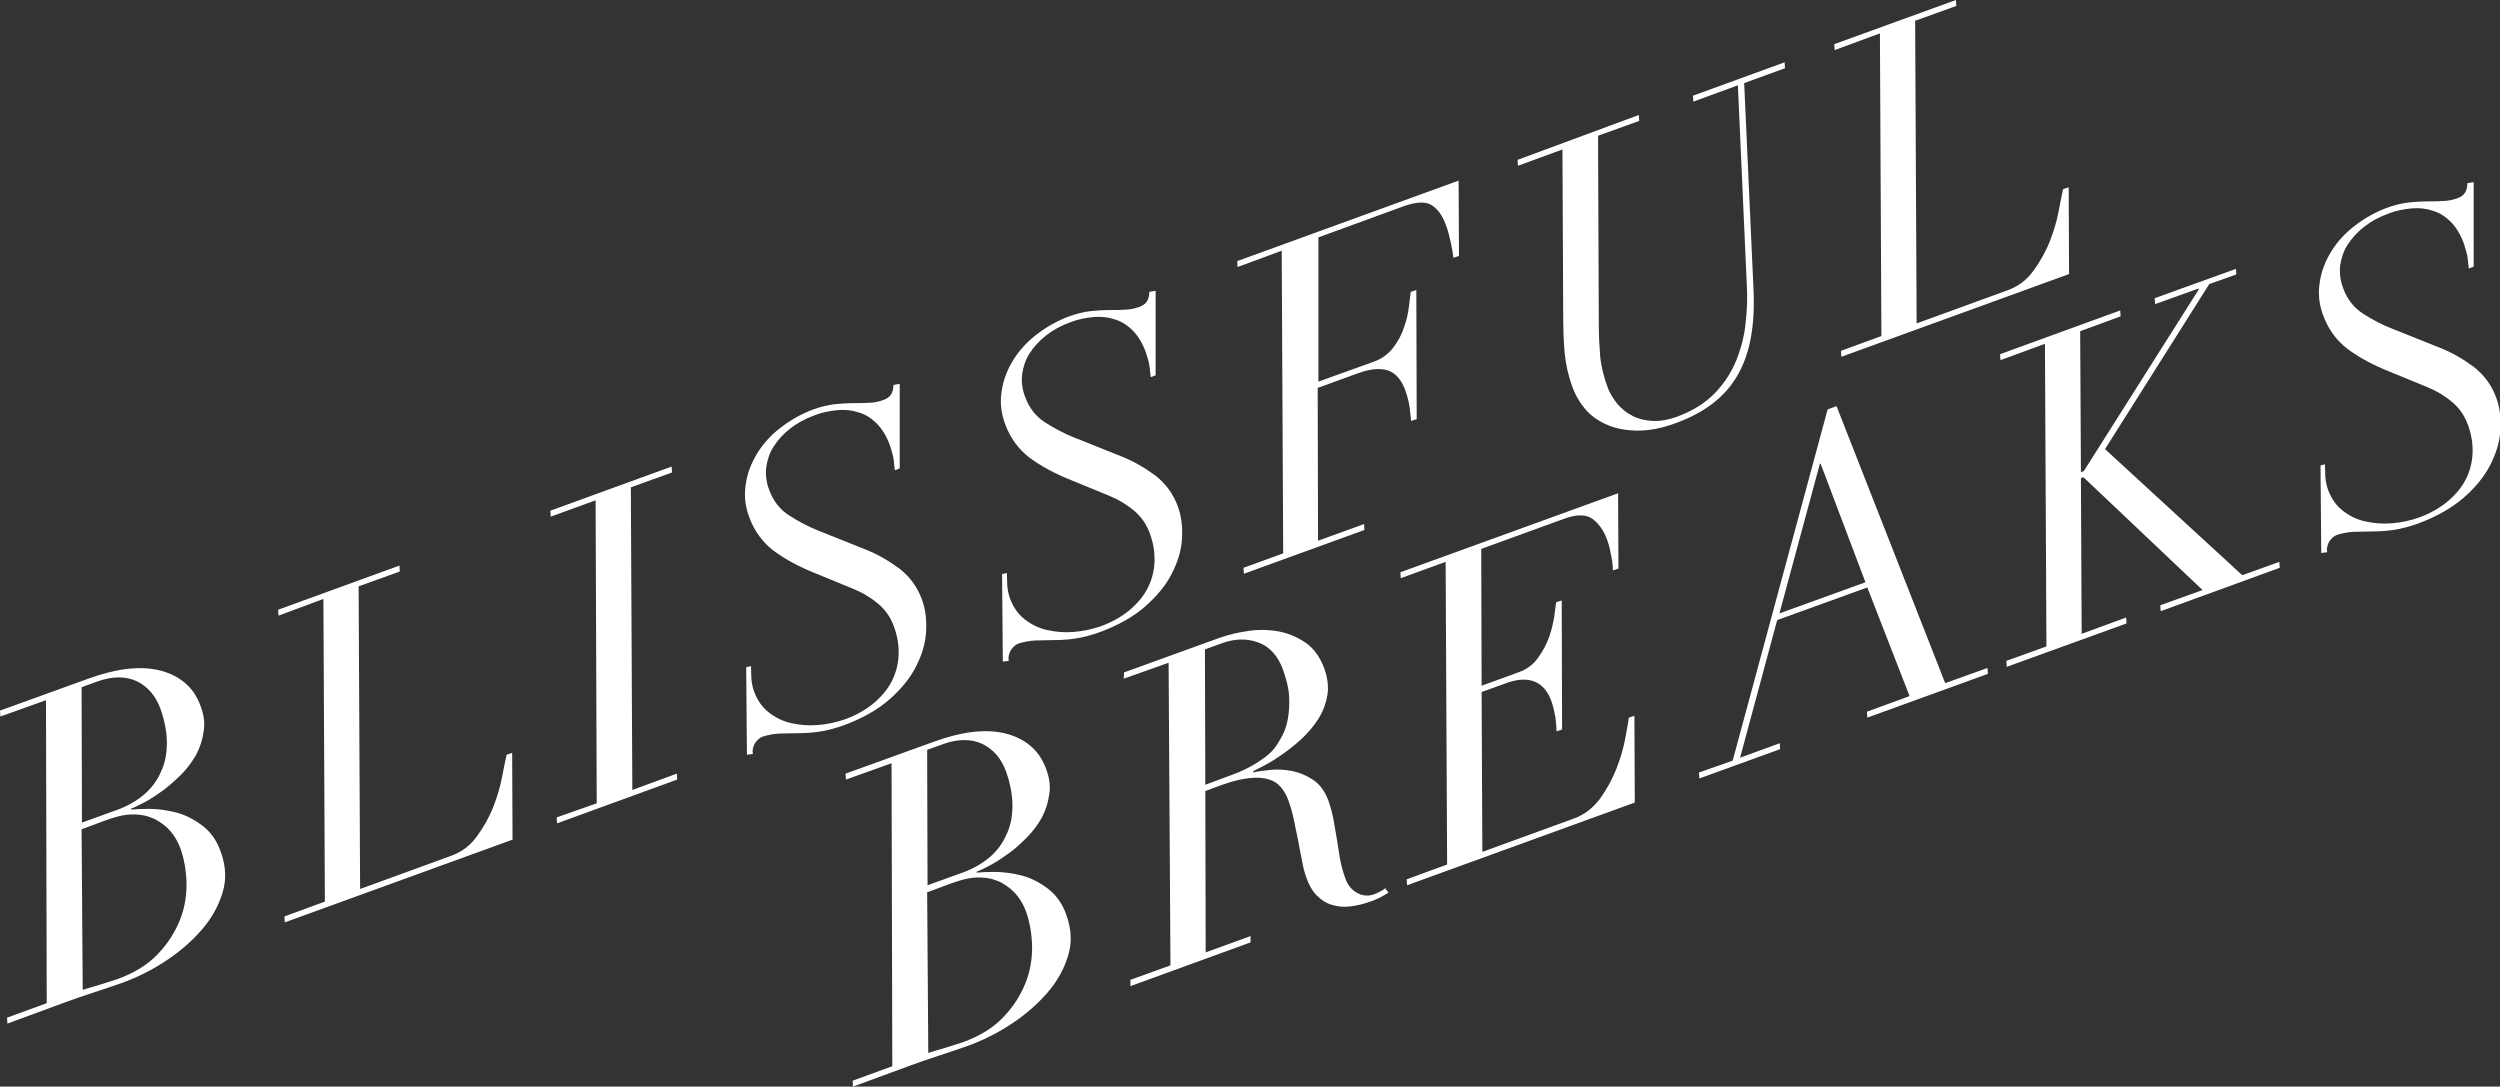 <?xml version="1.0" encoding="utf-8"?>
<!-- Generator: Adobe Illustrator 21.0.2, SVG Export Plug-In . SVG Version: 6.00 Build 0)  -->
<svg version="1.1" id="Layer_1" xmlns="http://www.w3.org/2000/svg" xmlns:xlink="http://www.w3.org/1999/xlink" x="0px" y="0px"
	 viewBox="0 0 674.1 293" style="enable-background:new 0 0 674.1 293;" xml:space="preserve">
<rect x="0" y="0" width="674.1" height="293" fill="#333333" stroke="none"/>
<style type="text/css">
	.st0{fill:#FFFFFF;}
</style>
<g>
	<path class="st0" d="M0.1,193.2L0,191.6l23.8-8.6c3.6-1.3,7-2.2,10.2-2.6c3.2-0.4,6.2-0.3,8.8,0.3c2.6,0.6,5,1.7,6.9,3.3
		c2,1.6,3.4,3.7,4.4,6.4c0.9,2.4,1.2,4.7,0.8,6.9c-0.3,2.2-1,4.3-2,6.2c-1.1,1.9-2.4,3.7-4,5.3c-1.6,1.6-3.2,3-4.9,4.3
		c-1.7,1.2-3.3,2.3-4.8,3.1c-1.6,0.8-2.8,1.5-3.8,1.8l-0.1,0.3c1-0.1,2.6-0.2,4.8-0.2c2.2,0,4.6,0.3,7.1,0.9
		c2.5,0.6,4.9,1.8,7.2,3.5c2.3,1.7,4.1,4.1,5.2,7.4c1.3,3.7,1.5,7.3,0.4,10.8c-1.1,3.6-2.9,6.9-5.6,10c-2.7,3.1-5.9,5.9-9.7,8.4
		c-3.8,2.5-7.8,4.5-12,6c-2.6,0.9-5.2,1.8-7.7,2.6s-5.1,1.7-7.8,2.7L2,276l-0.1-1.6l10.7-3.9l-0.2-81.7L0.1,193.2z M31.8,218.3
		c2.7-1,5.1-2.4,7.1-4.1c2-1.7,3.5-3.8,4.5-6.1c1.1-2.3,1.6-4.9,1.6-7.8c0-2.9-0.6-5.9-1.7-9.1c-1.3-3.6-3.5-6.1-6.4-7.5
		c-3-1.4-6.5-1.4-10.5,0l-4.4,1.6l0.1,36.5L31.8,218.3z M27,265.5c1.6-0.5,3.2-1,4.7-1.5c4.6-1.7,8.2-3.9,10.9-6.8
		c2.7-2.8,4.6-5.9,5.9-9.1c1.3-3.2,1.8-6.5,1.8-9.9c-0.1-3.4-0.6-6.3-1.5-9c-0.6-1.8-1.4-3.2-2.3-4.4c-0.9-1.2-1.9-2.1-2.9-2.8
		c-1-0.7-2-1.3-3-1.6c-1-0.4-2-0.6-2.9-0.7c-1.7-0.2-3.3-0.1-4.8,0.2c-1.5,0.3-3.4,0.9-5.5,1.7l-5.4,2l0.3,43.3
		C23.8,266.4,25.4,266,27,265.5z"/>
	<path class="st0" d="M75.1,166l-0.1-1.6l32.7-11.9l0.1,1.6l-11.1,4l0.4,81.6l24.7-9c2.7-1,5-2.7,6.8-5.2c1.8-2.5,3.3-5.1,4.4-7.9
		c1.1-2.8,1.9-5.5,2.4-8.2c0.5-2.6,0.9-4.6,1.2-5.9l1.5-0.5l0.1,23.4l-61.4,22.3l-0.1-1.6l10.9-4l-0.4-81.6L75.1,166z"/>
	<path class="st0" d="M160.9,216.6l-0.3-81.7l-12.1,4.4l-0.1-1.6l32.7-11.9l0.1,1.6l-11.1,4l0.4,81.6l12-4.4l0.1,1.6l-32.4,11.8
		l-0.1-1.6L160.9,216.6z"/>
	<path class="st0" d="M202.5,179.6c0,1.2,0.1,2.3,0.1,3.4c0.1,1.1,0.3,2.2,0.7,3.4c0.9,2.4,2.2,4.3,4,5.7c1.8,1.4,3.8,2.4,6.1,2.9
		c2.3,0.5,4.6,0.7,7.1,0.5c2.5-0.2,4.9-0.7,7.2-1.5c3.1-1.1,5.7-2.6,7.9-4.4c2.1-1.8,3.8-3.8,4.9-6c1.1-2.2,1.7-4.5,1.8-7
		c0.1-2.5-0.3-5-1.2-7.5c-0.9-2.6-2.4-4.7-4.3-6.3c-1.9-1.6-4.2-3-6.9-4.1l-10-4.1c-4.5-1.8-8.2-3.8-11.3-6.1
		c-3-2.3-5.2-5.3-6.6-9.1c-1.1-3-1.4-5.9-0.9-8.9c0.4-2.9,1.5-5.7,3.1-8.3c1.6-2.6,3.7-4.9,6.3-6.9c2.6-2,5.4-3.6,8.5-4.8
		c2.2-0.8,4.2-1.3,6-1.5c1.8-0.2,3.5-0.3,5-0.3c1.6,0,3,0,4.3-0.1c1.3,0,2.6-0.3,3.8-0.7c1.1-0.4,1.8-0.9,2.2-1.6
		c0.4-0.7,0.6-1.5,0.6-2.5l1.7-0.3l0,22.8l-1.3,0.5c-0.1-0.6-0.2-1.5-0.3-2.6c-0.1-1.1-0.5-2.4-1-4c-0.9-2.5-2.1-4.5-3.6-6
		c-1.5-1.5-3.1-2.5-4.9-3c-1.8-0.6-3.7-0.8-5.8-0.6c-2,0.2-4.1,0.6-6.1,1.4c-2.5,0.9-4.7,2.1-6.6,3.6c-1.9,1.5-3.3,3.1-4.4,4.8
		c-1.1,1.7-1.7,3.6-2,5.6c-0.2,2,0,4,0.8,6.1c1.1,3,2.9,5.3,5.4,6.9c2.5,1.6,5.1,3,7.9,4.1l12.5,5c3.4,1.3,6.4,3.1,9.3,5.2
		c2.8,2.2,4.9,5,6.1,8.4c1,2.7,1.3,5.6,1.1,8.8c-0.2,3.2-1.2,6.3-2.8,9.4c-1.6,3.1-4,6-7.2,8.8c-3.1,2.7-7.2,5-12,6.8
		c-2.5,0.9-4.8,1.5-6.9,1.8c-2.1,0.3-4,0.4-5.8,0.4c-1.8,0-3.4,0.1-5,0.1c-1.5,0.1-3,0.4-4.3,0.8c-0.9,0.3-1.6,1-2.2,1.9
		c-0.5,1-0.7,1.9-0.5,2.8l-1.6,0.2l-0.2-23.6L202.5,179.6z"/>
	<path class="st0" d="M271.5,154.5c0,1.2,0.1,2.3,0.1,3.4c0.1,1.1,0.3,2.2,0.7,3.4c0.9,2.4,2.2,4.3,4,5.7c1.8,1.4,3.8,2.4,6.1,2.9
		c2.3,0.5,4.6,0.7,7.1,0.5c2.5-0.2,4.9-0.7,7.2-1.5c3.1-1.1,5.7-2.6,7.9-4.4c2.1-1.8,3.8-3.8,4.9-6c1.1-2.2,1.7-4.5,1.8-7
		c0.1-2.5-0.3-5-1.2-7.5c-0.9-2.6-2.4-4.7-4.3-6.3c-1.9-1.6-4.2-3-6.9-4.1l-10-4.1c-4.5-1.8-8.2-3.8-11.3-6.1
		c-3-2.3-5.2-5.3-6.6-9.1c-1.1-3-1.4-5.9-0.9-8.9c0.4-2.9,1.5-5.7,3.1-8.3c1.6-2.6,3.7-4.9,6.3-6.9c2.6-2,5.4-3.6,8.5-4.8
		c2.2-0.8,4.2-1.3,6-1.5c1.8-0.2,3.5-0.3,5-0.3c1.6,0,3,0,4.3-0.1c1.3,0,2.6-0.3,3.8-0.7c1.1-0.4,1.8-0.9,2.2-1.6
		c0.4-0.7,0.6-1.5,0.6-2.5l1.7-0.3l0,22.8l-1.3,0.5c-0.1-0.6-0.2-1.5-0.3-2.6c-0.1-1.1-0.5-2.4-1-4c-0.9-2.5-2.1-4.5-3.6-6
		c-1.5-1.5-3.1-2.5-4.9-3c-1.8-0.6-3.7-0.8-5.8-0.6c-2,0.2-4.1,0.6-6.1,1.4c-2.5,0.9-4.7,2.1-6.6,3.6c-1.9,1.5-3.3,3.1-4.4,4.8
		c-1.1,1.7-1.7,3.6-2,5.6c-0.2,2,0,4,0.8,6.1c1.1,3,2.9,5.3,5.4,6.9c2.5,1.6,5.1,3,7.9,4.1l12.5,5c3.4,1.3,6.4,3.1,9.3,5.2
		c2.8,2.2,4.9,5,6.1,8.4c1,2.7,1.3,5.6,1.1,8.8c-0.2,3.2-1.2,6.3-2.8,9.4c-1.6,3.1-4,6-7.2,8.8c-3.1,2.7-7.2,5-12,6.8
		c-2.5,0.9-4.8,1.5-6.9,1.8c-2.1,0.3-4,0.4-5.8,0.4c-1.8,0-3.4,0.1-5,0.1c-1.5,0.1-3,0.4-4.3,0.8c-0.9,0.3-1.6,1-2.2,1.9
		c-0.5,1-0.7,1.9-0.5,2.8l-1.6,0.2l-0.2-23.6L271.5,154.5z"/>
	<path class="st0" d="M333.7,72l-0.1-1.6l59.7-21.7l0.1,20.3l-1.5,0.5c-0.1-0.9-0.3-2.3-0.7-4.1c-0.4-1.8-0.8-3.4-1.4-4.9
		c-0.9-2.5-2.2-4.2-3.8-5.2c-1.6-1-4.1-0.9-7.5,0.3l-23,8.4l0,38.9l15-5.4c2.2-0.8,3.9-2.1,5.2-3.8c1.3-1.7,2.3-3.6,2.9-5.5
		c0.7-1.9,1.1-3.8,1.3-5.5c0.2-1.8,0.4-3.1,0.5-4l1.5-0.5L382,113l-1.5,0.5c-0.1-0.9-0.2-2-0.4-3.6c-0.2-1.5-0.6-3.1-1.2-4.7
		c-1-2.8-2.6-4.6-4.6-5.3c-2.1-0.7-4.8-0.5-8.3,0.8l-10.7,3.9l0.1,41.2l12.4-4.5l0.1,1.6l-32.5,11.8l-0.1-1.6l10.7-3.9l-0.4-81.6
		L333.7,72z"/>
	<path class="st0" d="M441.9,31l0.1,1.6l-11.1,4l0.2,51c0,3.3,0.2,6.3,0.4,8.8c0.3,2.5,0.9,5.1,1.9,7.8c0.6,1.8,1.6,3.3,2.7,4.7
		c1.2,1.4,2.6,2.5,4.2,3.3c1.6,0.8,3.4,1.2,5.4,1.3c2,0.1,4.1-0.3,6.4-1.1c4.3-1.6,7.7-3.7,10.3-6.4c2.6-2.7,4.5-5.7,5.8-8.9
		c1.3-3.3,2.2-6.7,2.5-10.2c0.4-3.5,0.5-6.9,0.3-10.2L468.6,23l-12,4.4l-0.1-1.6l24.7-9l0.1,1.6l-11,4l2.5,55.3
		c0.5,9.9-0.9,17.7-4.3,23.5c-3.3,5.8-8.9,10.1-16.7,12.9c-4,1.5-7.6,2.1-10.8,2c-3.2-0.1-5.9-0.7-8.2-1.8c-2.3-1.1-4.2-2.5-5.6-4.3
		c-1.5-1.8-2.5-3.7-3.2-5.6c-1.1-3-1.8-6.1-2.1-9.2c-0.3-3.1-0.4-6.8-0.4-11l-0.2-43.9l-12,4.4l-0.1-1.6L441.9,31z"/>
	<path class="st0" d="M494.7,13.5l-0.1-1.6L527.4,0l0.1,1.6l-11.1,4l0.4,81.6l24.7-9c2.7-1,5-2.7,6.8-5.2c1.8-2.5,3.3-5.1,4.4-7.9
		c1.1-2.8,1.9-5.5,2.4-8.2c0.5-2.6,0.9-4.6,1.2-5.9l1.5-0.5l0.1,23.4l-61.4,22.3l-0.1-1.6l10.9-4l-0.4-81.6L494.7,13.5z"/>
	<path class="st0" d="M228.1,210.2l-0.1-1.6l23.8-8.6c3.6-1.3,7-2.2,10.2-2.6c3.2-0.4,6.2-0.3,8.8,0.3c2.6,0.6,5,1.7,6.9,3.3
		c2,1.6,3.4,3.7,4.4,6.4c0.9,2.4,1.2,4.7,0.8,6.9c-0.3,2.2-1,4.3-2,6.2c-1.1,1.9-2.4,3.7-4,5.3c-1.6,1.6-3.2,3.1-4.9,4.3
		c-1.7,1.2-3.3,2.3-4.8,3.1c-1.6,0.8-2.8,1.5-3.8,1.8l-0.1,0.3c1-0.1,2.6-0.2,4.8-0.2c2.2,0,4.6,0.3,7.1,0.9
		c2.5,0.6,4.9,1.8,7.2,3.5c2.3,1.7,4.1,4.1,5.2,7.4c1.3,3.7,1.5,7.3,0.4,10.8c-1.1,3.6-2.9,6.9-5.6,10c-2.7,3.1-5.9,5.9-9.7,8.4
		c-3.8,2.5-7.8,4.5-12,6c-2.6,0.9-5.2,1.8-7.7,2.6c-2.5,0.8-5.1,1.7-7.8,2.7L230,293l-0.1-1.6l10.7-3.9l-0.2-81.7L228.1,210.2z
		 M259.8,235.2c2.7-1,5.1-2.4,7.1-4.1c2-1.7,3.5-3.8,4.5-6.1c1.1-2.3,1.6-4.9,1.6-7.8c0-2.9-0.6-5.9-1.7-9.1
		c-1.3-3.6-3.5-6.1-6.4-7.5c-3-1.4-6.5-1.4-10.5,0l-4.4,1.6l0.1,36.5L259.8,235.2z M255,282.5c1.6-0.5,3.2-1,4.7-1.5
		c4.6-1.7,8.2-3.9,10.9-6.8c2.7-2.8,4.6-5.9,5.9-9.1c1.3-3.2,1.8-6.5,1.8-9.9c-0.1-3.4-0.6-6.3-1.5-9c-0.6-1.8-1.4-3.2-2.3-4.4
		c-0.9-1.2-1.9-2.1-2.9-2.8c-1-0.7-2-1.3-3-1.6c-1-0.4-2-0.6-2.9-0.7c-1.7-0.2-3.3-0.1-4.8,0.2c-1.5,0.3-3.4,0.9-5.5,1.7l-5.4,2
		l0.3,43.3C251.8,283.4,253.4,283,255,282.5z"/>
	<path class="st0" d="M303,183l0.1-1.7l25.7-9.3c2.5-0.9,5.1-1.5,8-1.9c2.8-0.4,5.6-0.3,8.2,0.2c2.6,0.5,5,1.6,7.2,3.1
		c2.2,1.6,3.8,3.9,4.9,6.9c0.9,2.5,1.2,5,0.8,7.2c-0.4,2.3-1.2,4.4-2.4,6.3c-1.2,1.9-2.7,3.7-4.4,5.3c-1.7,1.6-3.5,3-5.2,4.2
		c-1.7,1.2-3.3,2.2-4.8,3c-1.5,0.8-2.5,1.3-3.1,1.6l-0.1,0.4c1.2-0.3,2.7-0.5,4.6-0.7c1.9-0.2,3.9-0.1,5.9,0.3
		c2,0.4,3.9,1.2,5.7,2.4c1.8,1.2,3.1,3,4.1,5.6c0.6,1.8,1.1,3.5,1.4,5.3c0.3,1.8,0.6,3.5,0.9,5.2c0.3,1.7,0.5,3.4,0.8,5.1
		c0.3,1.7,0.8,3.5,1.4,5.2c0.7,2,1.8,3.3,3.3,4.1c1.5,0.8,3,0.9,4.6,0.3c0.6-0.2,1.1-0.5,1.7-0.8c0.6-0.3,1-0.6,1.2-0.8l0.9,1.2
		c-0.3,0.2-1,0.6-1.9,1.1c-1,0.5-2,1-3,1.3c-1.9,0.7-3.7,1.1-5.4,1.3c-1.7,0.2-3.3,0.1-4.9-0.4c-1.5-0.4-2.9-1.3-4.1-2.5
		c-1.2-1.2-2.2-2.9-2.9-5c-0.4-1.1-0.8-2.5-1.1-4.3c-0.4-1.8-0.7-3.7-1.1-5.7c-0.4-1.9-0.8-3.9-1.2-5.8c-0.4-1.9-0.9-3.5-1.4-4.9
		c-0.5-1.3-1.1-2.4-1.9-3.4c-0.8-1-1.9-1.8-3.3-2.2c-1.4-0.5-3.1-0.6-5.2-0.4c-2.1,0.2-4.6,0.8-7.7,1.9l-4.3,1.6l0.1,43.5l12.1-4.4
		l0,1.7l-32.4,11.8l0-1.7l10.8-3.9l-0.5-81.6L303,183z M332,209c2.8-1,5.2-2.2,7.2-3.5c2-1.3,3.5-2.5,4.4-3.7c0.8-1,1.5-2.2,2.2-3.5
		c0.7-1.4,1.2-2.9,1.5-4.7c0.3-1.8,0.4-3.7,0.3-5.8c-0.1-2.1-0.7-4.5-1.6-7.1c-1.4-3.9-3.7-6.4-6.8-7.5c-3.1-1.1-6.4-1-9.9,0.3
		l-4.4,1.6l0.1,36.5L332,209z"/>
	<path class="st0" d="M377.7,155.9l-0.1-1.6l58.7-21.3l0.1,20.3l-1.5,0.5c0-0.9-0.1-2.1-0.4-3.7c-0.3-1.6-0.6-3-1.1-4.4
		c-0.9-2.6-2.3-4.5-4-5.8c-1.7-1.2-4.3-1.3-7.7,0l-22.3,8.1l0.1,36.9l9.9-3.6c2.3-0.8,4-2.1,5.3-3.9c1.3-1.8,2.3-3.7,3-5.6
		c0.7-2,1.1-3.8,1.4-5.6c0.2-1.8,0.4-3,0.5-3.8l1.5-0.5l0.1,34.8l-1.5,0.5c0-1-0.1-2.3-0.3-3.8c-0.3-1.6-0.6-3-1.1-4.4
		c-1-2.7-2.5-4.4-4.5-5.2c-2-0.8-4.4-0.7-7.1,0.2l-7.2,2.6l0.2,43.1l24.7-9c2.8-1,5.1-2.8,7-5.3c1.8-2.5,3.3-5.2,4.4-8
		c1.1-2.8,1.9-5.5,2.4-8.1c0.5-2.6,0.8-4.5,1-5.8l1.5-0.5l0.1,23.4l-61.4,22.3l-0.1-1.6l10.9-4l-0.4-81.6L377.7,155.9z"/>
	<path class="st0" d="M467.2,205.1l25.6-94.7l2.4-0.9l29.3,74.7l11.4-4.1l0.1,1.6l-32.5,11.8l-0.1-1.6l11.5-4.2l-11.4-29.3
		l-24.3,8.8l-10,37.1l10.7-3.9l0.1,1.6l-21.8,7.9l-0.1-1.6L467.2,205.1z M490.7,125.1l-10.9,40.3L503,157l-12.1-32L490.7,125.1z"/>
	<path class="st0" d="M561.1,128.9l0.2,42l12-4.4l0.1,1.6l-32.3,11.7l-0.1-1.6l10.8-3.9l-0.4-81.6l-12,4.4l-0.1-1.6l32.4-11.8
		l0.1,1.6l-10.9,4l0.2,38l0.8-0.3l31-49l-0.1-0.2L581.1,82l-0.1-1.6l21.9-7.9L603,74l-7.3,2.6l-28.1,44.5l37,34l10-3.6l0.1,1.6
		l-32.1,11.7l-0.1-1.6l11.4-4.1l-32.1-30.4L561.1,128.9z"/>
	<path class="st0" d="M626.9,125.2c0,1.2,0.1,2.3,0.1,3.4c0.1,1.1,0.3,2.2,0.7,3.4c0.9,2.4,2.2,4.3,4,5.7c1.8,1.4,3.8,2.4,6.1,2.9
		c2.3,0.5,4.6,0.7,7.1,0.5c2.5-0.2,4.9-0.7,7.2-1.5c3.1-1.1,5.7-2.6,7.9-4.4c2.1-1.8,3.8-3.8,4.9-6c1.1-2.2,1.7-4.5,1.8-7
		c0.1-2.5-0.3-5-1.2-7.5c-0.9-2.6-2.4-4.7-4.3-6.3c-1.9-1.6-4.2-3-6.9-4.1l-10-4.1c-4.5-1.8-8.2-3.8-11.3-6.1
		c-3-2.3-5.2-5.3-6.6-9.1c-1.1-3-1.4-5.9-0.9-8.9c0.4-2.9,1.5-5.7,3.1-8.3c1.6-2.6,3.7-4.9,6.3-6.9c2.6-2,5.4-3.6,8.5-4.8
		c2.2-0.8,4.2-1.3,6-1.5c1.8-0.2,3.5-0.3,5-0.3c1.6,0,3,0,4.3-0.1c1.3,0,2.6-0.3,3.8-0.7c1.1-0.4,1.8-0.9,2.2-1.6
		c0.4-0.7,0.6-1.5,0.6-2.5l1.7-0.3l0,22.8l-1.3,0.5c-0.1-0.6-0.2-1.5-0.3-2.6c-0.1-1.1-0.5-2.4-1-4c-0.9-2.5-2.1-4.5-3.6-6
		c-1.5-1.5-3.1-2.5-4.9-3c-1.8-0.6-3.7-0.8-5.8-0.6c-2,0.2-4.1,0.6-6.1,1.4c-2.5,0.9-4.7,2.1-6.6,3.6c-1.9,1.5-3.3,3.1-4.4,4.8
		c-1.1,1.7-1.7,3.6-2,5.6c-0.2,2,0,4,0.8,6.1c1.1,3,2.9,5.3,5.4,6.9c2.5,1.6,5.1,3,8,4.1l12.5,5c3.4,1.3,6.4,3.1,9.3,5.2
		c2.8,2.2,4.9,5,6.1,8.4c1,2.7,1.3,5.6,1.1,8.8c-0.2,3.2-1.2,6.3-2.8,9.4c-1.6,3.1-4,6-7.2,8.8c-3.2,2.7-7.2,5-12,6.8
		c-2.5,0.9-4.8,1.5-6.9,1.8c-2.1,0.3-4,0.4-5.8,0.4s-3.4,0.1-5,0.1c-1.5,0.1-3,0.4-4.3,0.8c-0.9,0.3-1.6,1-2.2,1.9
		c-0.5,1-0.7,1.9-0.5,2.8l-1.6,0.2l-0.2-23.6L626.9,125.2z"/>
</g>
</svg>
